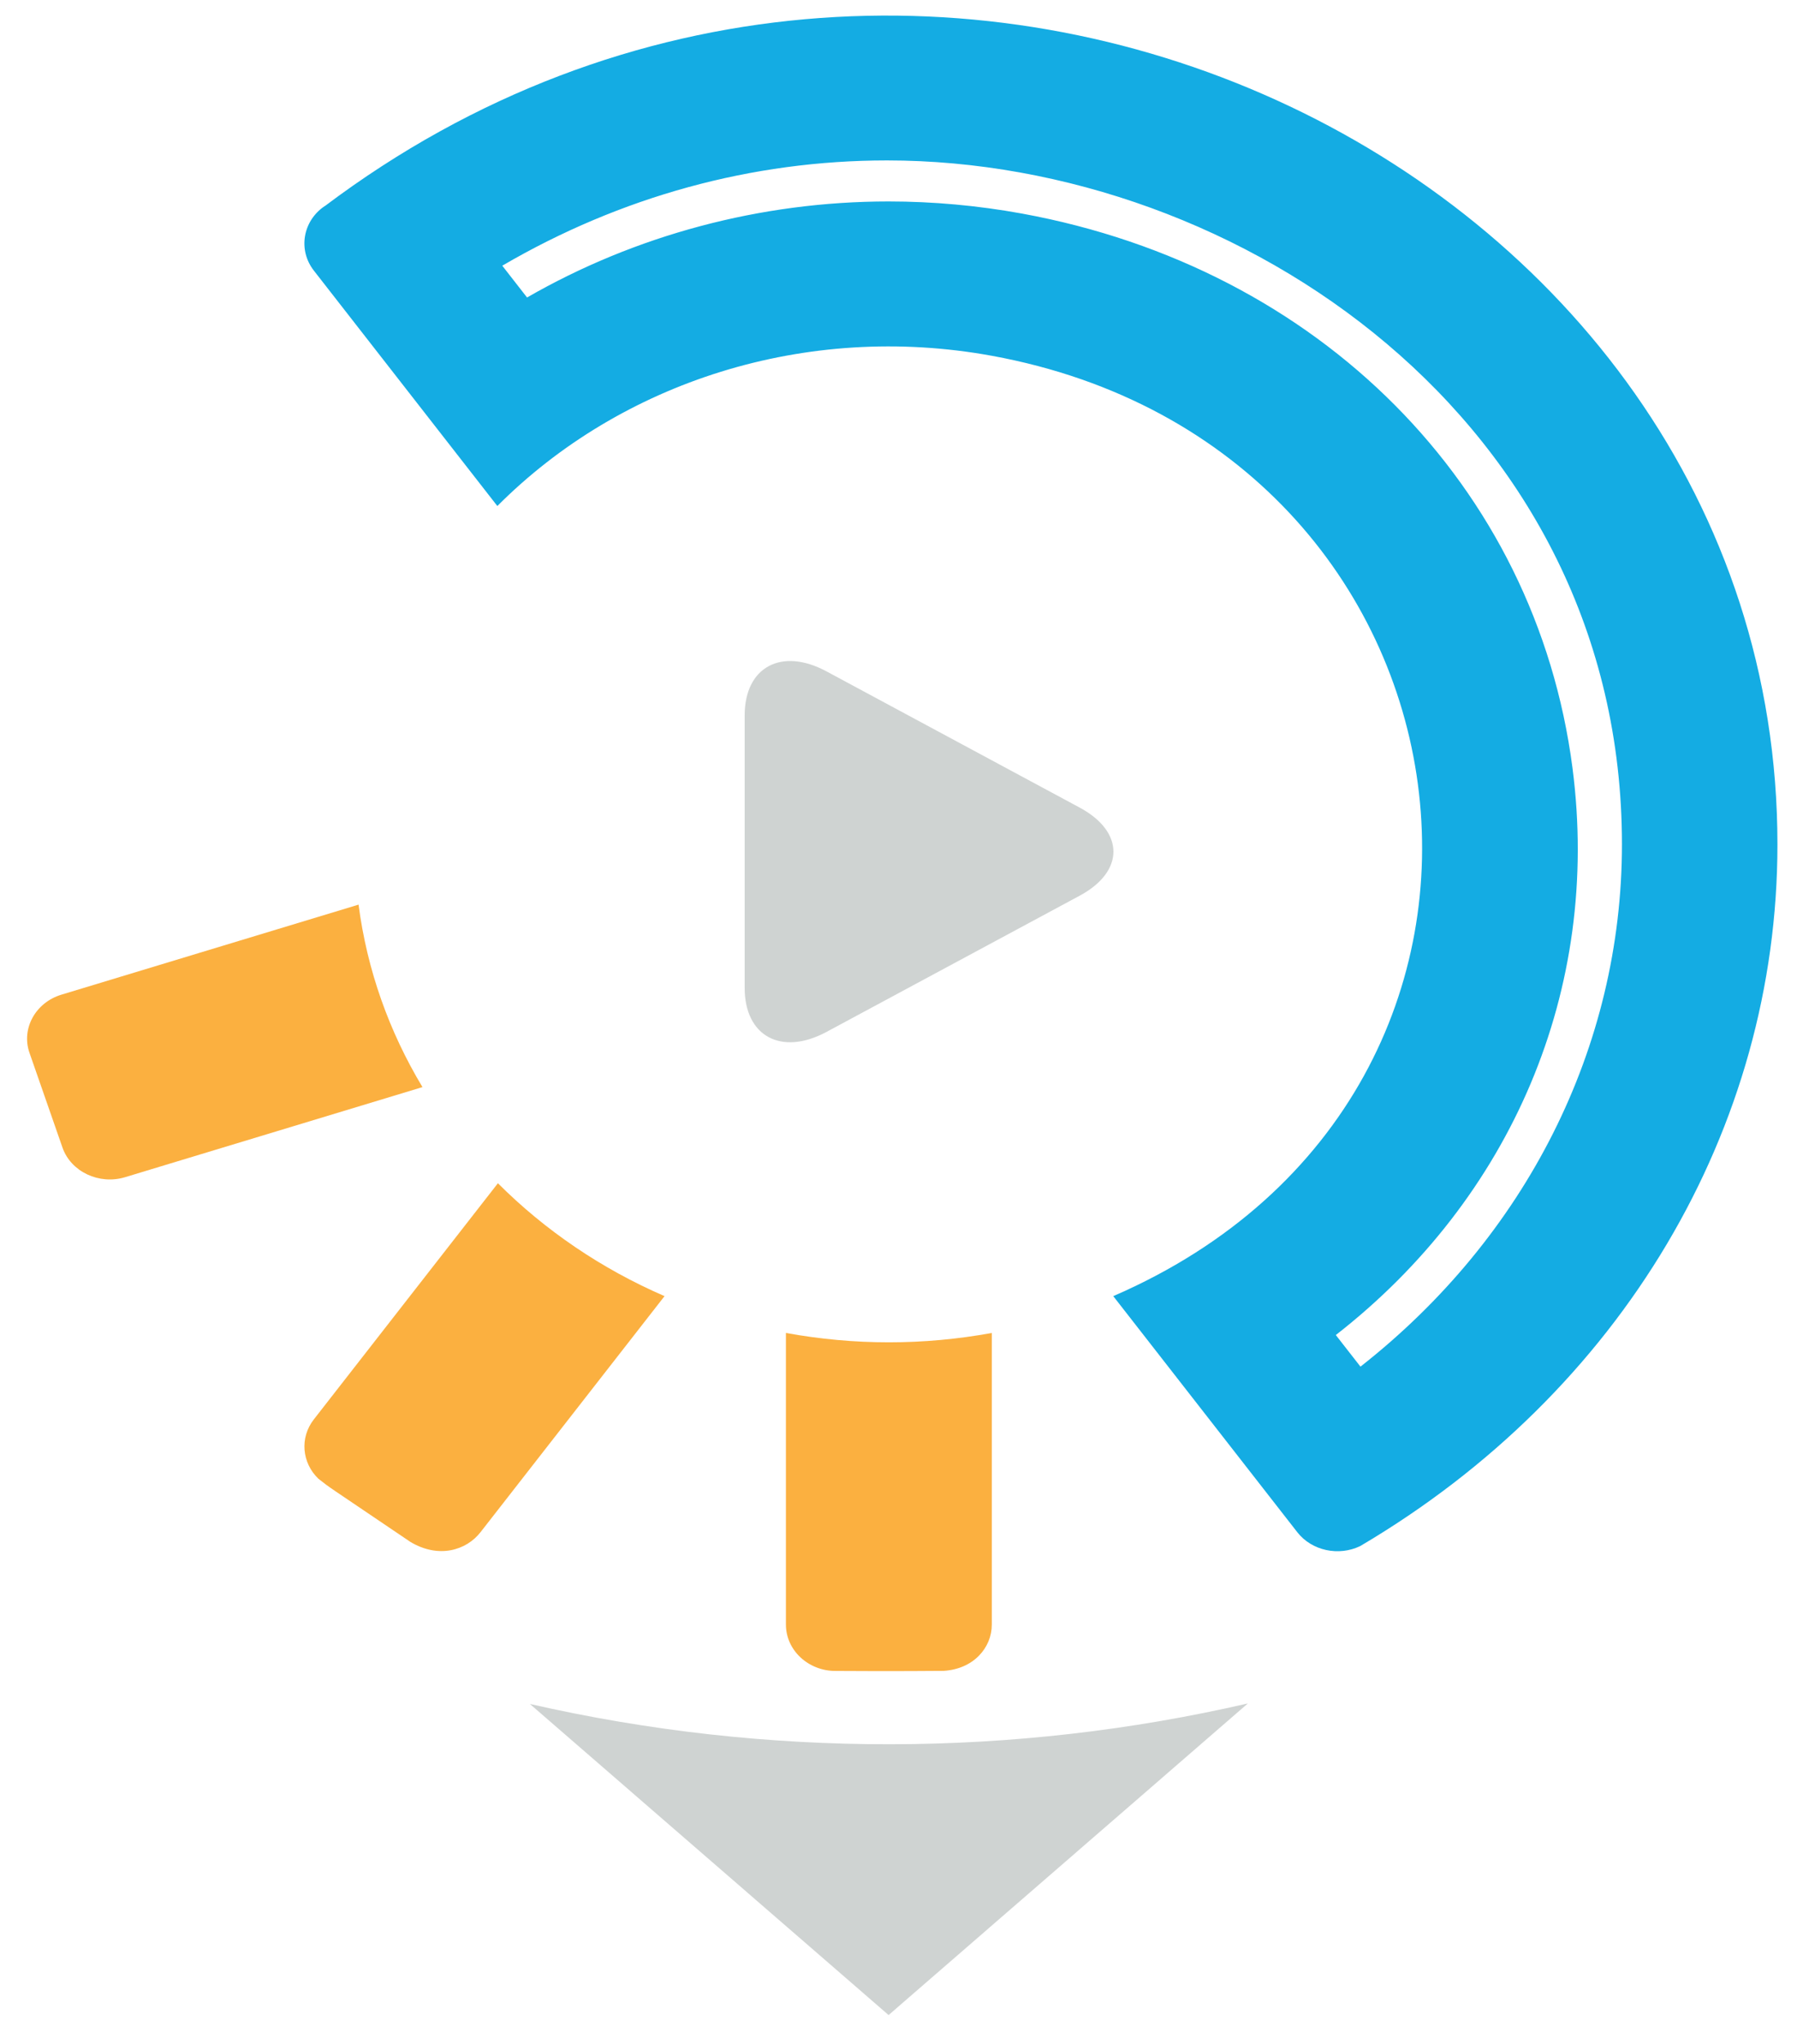 <svg width="51" height="58" viewBox="0 0 51 58" fill="none" xmlns="http://www.w3.org/2000/svg">
<path d="M21.134 20.3C21.134 18.925 22.18 18.362 23.457 19.05L30.642 22.915C31.919 23.602 31.919 24.728 30.642 25.415L23.457 29.28C22.177 29.968 21.134 29.405 21.134 28.03V20.3Z" fill="#CFD3D2"/>
<path d="M28.148 46.097C28.148 46.749 27.633 47.36 26.776 47.41C26.765 47.41 25.335 47.424 23.707 47.412C22.945 47.412 22.305 46.829 22.305 46.097V37.822C24.25 38.176 26.207 38.176 28.148 37.822V46.097Z" fill="#FBB040"/>
<path d="M14.13 33.575L8.908 40.273C8.5 40.795 8.569 41.509 9.035 41.957C9.43 42.264 9.056 41.997 11.643 43.748C12.451 44.234 13.237 43.989 13.638 43.474L18.86 36.777C17.068 36.001 15.465 34.908 14.132 33.575H14.13Z" fill="#FBB040"/>
<path d="M10.178 25.668L1.744 28.223C1.006 28.446 0.599 29.188 0.836 29.871C1.373 31.413 1.162 30.806 1.774 32.564C2.014 33.248 2.812 33.624 3.547 33.403L11.99 30.846C11.047 29.278 10.418 27.529 10.176 25.668H10.178Z" fill="#FBB040"/>
<path d="M9.214 5.848C8.59 6.27 8.452 7.095 8.908 7.679L14.115 14.358C17.618 10.843 22.866 9.131 28.148 10.095C42.425 12.704 44.966 30.987 31.595 36.777L36.817 43.474C37.231 44.007 37.999 44.162 38.605 43.868C46.017 39.497 50.445 32.034 50.445 23.96C50.445 4.624 26.263 -6.987 9.216 5.85L9.214 5.848ZM38.612 38.779L37.911 37.881C42.883 34.006 45.447 28.094 44.628 21.789C43.586 13.78 37.451 7.605 29 6.059C27.753 5.832 26.481 5.716 25.219 5.716C21.578 5.716 18.021 6.678 14.958 8.441L14.255 7.539C17.611 5.579 21.338 4.552 25.174 4.552C35.204 4.552 46.032 11.971 46.032 23.958C46.032 29.724 43.303 35.093 38.612 38.777V38.779Z" fill="#14ACE3"/>
<path d="M15.04 48.35L25.219 57.176L35.415 48.334C28.789 49.862 21.798 49.89 15.04 48.349V48.35Z" fill="#CFD3D2"/>
</svg>
